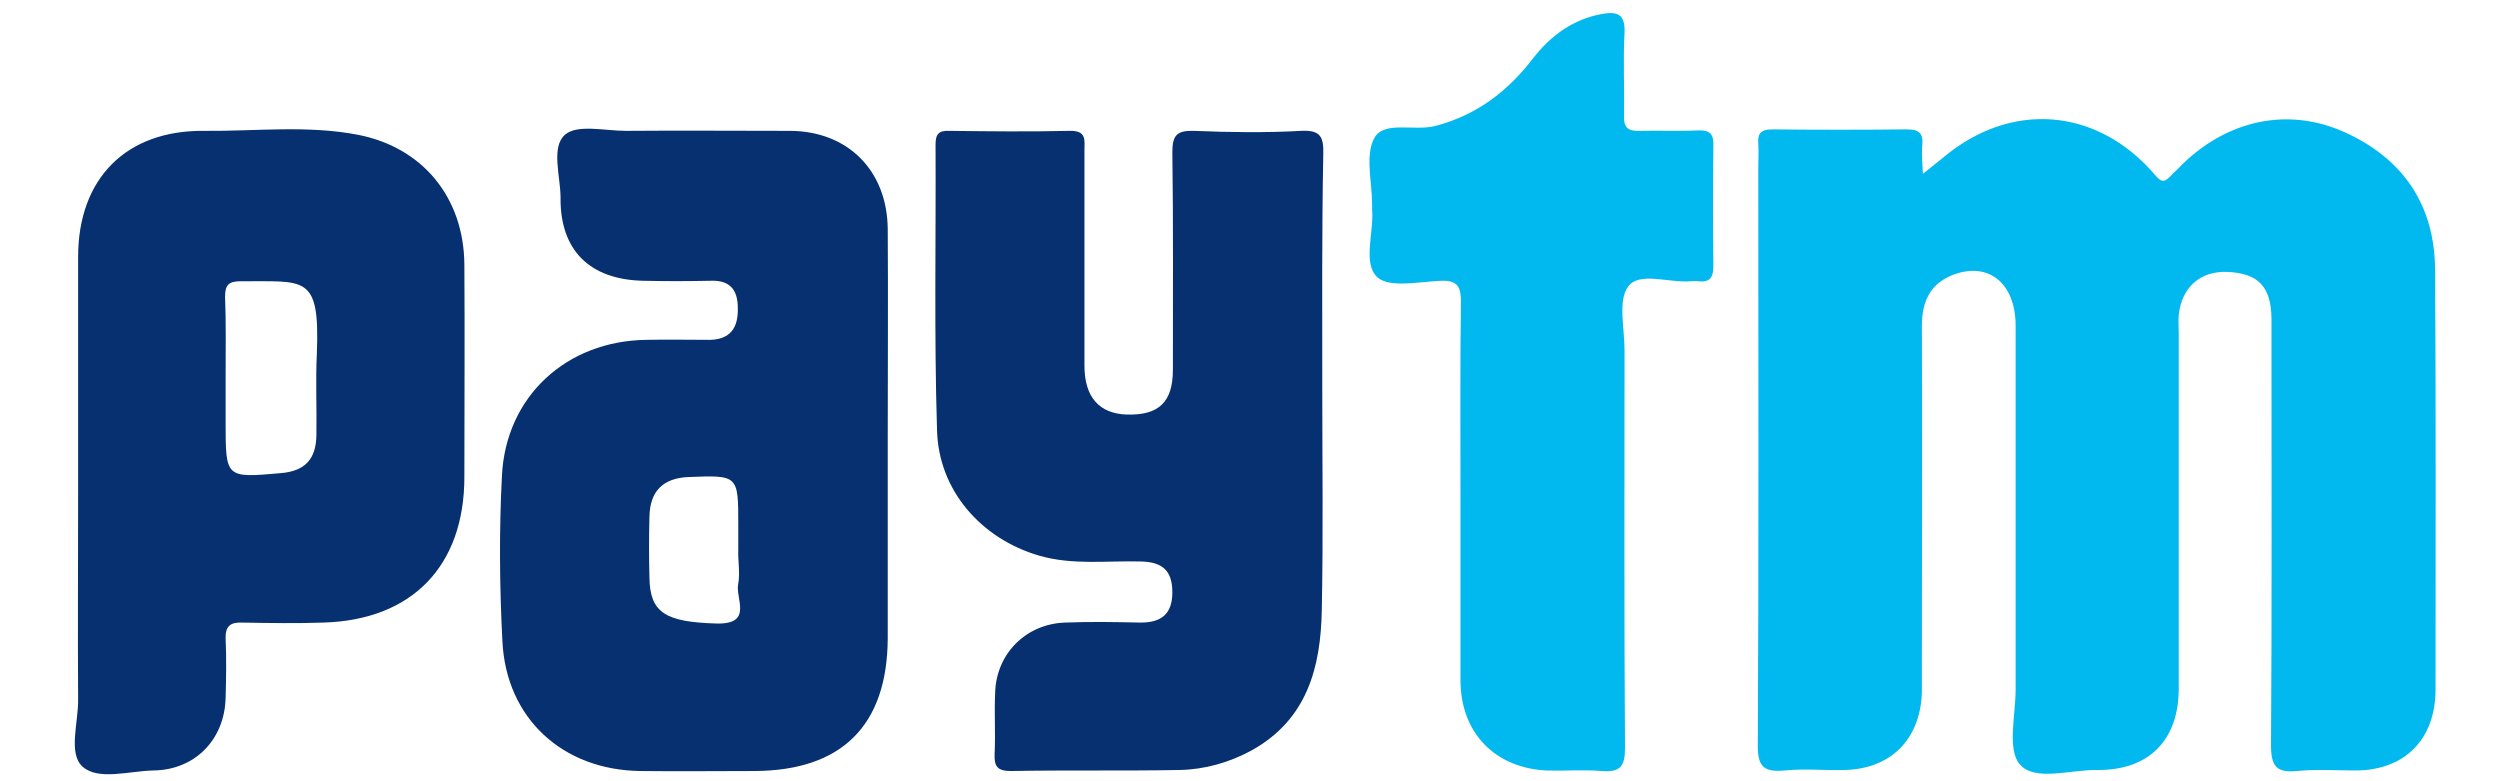 <svg width="32" height="10" viewBox="0 0 32 10" fill="none" xmlns="http://www.w3.org/2000/svg">
<path d="M24.613 2.225C24.738 2.125 24.8 2.075 24.863 2.025C25.731 1.287 26.844 1.369 27.588 2.244C27.663 2.331 27.7 2.337 27.775 2.262C27.825 2.206 27.881 2.162 27.931 2.106C28.513 1.537 29.281 1.369 30 1.687C30.756 2.025 31.163 2.619 31.169 3.45C31.181 5.244 31.175 7.031 31.175 8.825C31.175 9.462 30.781 9.862 30.15 9.862C29.9 9.862 29.65 9.844 29.4 9.869C29.144 9.894 29.069 9.812 29.069 9.544C29.081 7.794 29.075 6.044 29.075 4.294C29.075 4.219 29.075 4.15 29.075 4.075C29.069 3.669 28.906 3.5 28.519 3.481C28.169 3.462 27.925 3.675 27.888 4.031C27.881 4.112 27.888 4.2 27.888 4.281C27.888 5.794 27.888 7.3 27.888 8.812C27.888 9.475 27.506 9.862 26.844 9.856C26.506 9.85 26.05 10.006 25.856 9.787C25.688 9.6 25.8 9.156 25.8 8.825C25.8 7.275 25.8 5.719 25.8 4.169C25.8 3.619 25.444 3.337 24.981 3.525C24.694 3.644 24.6 3.875 24.6 4.175C24.606 5.625 24.6 7.069 24.6 8.519C24.6 8.631 24.6 8.75 24.6 8.862C24.581 9.469 24.194 9.85 23.594 9.856C23.344 9.862 23.094 9.837 22.844 9.862C22.575 9.887 22.494 9.812 22.5 9.525C22.513 7.069 22.506 4.612 22.506 2.15C22.506 2.044 22.513 1.944 22.506 1.837C22.494 1.7 22.55 1.656 22.688 1.656C23.263 1.662 23.831 1.662 24.406 1.656C24.55 1.656 24.619 1.694 24.606 1.85C24.594 1.962 24.606 2.062 24.613 2.225Z" fill="#02B9EF"/>
<path d="M11.363 5.612C11.363 6.469 11.363 7.319 11.363 8.175C11.356 9.287 10.775 9.862 9.663 9.869C9.175 9.869 8.681 9.875 8.194 9.869C7.206 9.856 6.481 9.2 6.431 8.212C6.394 7.506 6.388 6.794 6.425 6.087C6.475 5.075 7.25 4.362 8.275 4.35C8.544 4.344 8.819 4.35 9.088 4.35C9.35 4.344 9.45 4.194 9.444 3.944C9.444 3.694 9.331 3.581 9.081 3.594C8.8 3.6 8.519 3.6 8.238 3.594C7.55 3.581 7.169 3.206 7.175 2.531C7.175 2.256 7.05 1.887 7.231 1.725C7.388 1.587 7.744 1.675 8.013 1.675C8.713 1.669 9.406 1.675 10.106 1.675C10.85 1.675 11.356 2.181 11.363 2.931C11.369 3.819 11.363 4.719 11.363 5.612ZM9.45 7.031C9.45 6.925 9.45 6.825 9.45 6.719C9.45 6.081 9.45 6.081 8.813 6.106C8.494 6.119 8.319 6.281 8.313 6.612C8.306 6.875 8.306 7.131 8.313 7.394C8.319 7.844 8.519 7.962 9.169 7.981C9.65 7.994 9.406 7.656 9.45 7.469C9.475 7.331 9.444 7.175 9.45 7.031ZM16.925 4.931C16.925 5.887 16.938 6.85 16.919 7.806C16.906 8.544 16.731 9.212 16.019 9.606C15.731 9.762 15.419 9.85 15.094 9.856C14.375 9.869 13.656 9.856 12.938 9.869C12.763 9.869 12.725 9.806 12.731 9.65C12.744 9.387 12.725 9.131 12.738 8.869C12.75 8.369 13.131 7.987 13.631 7.969C13.956 7.956 14.275 7.962 14.6 7.969C14.863 7.969 15.006 7.862 15.006 7.581C15.006 7.294 14.869 7.194 14.606 7.187C14.169 7.175 13.731 7.237 13.3 7.112C12.556 6.894 12.013 6.275 11.994 5.506C11.956 4.287 11.981 3.069 11.975 1.85C11.975 1.712 12.019 1.669 12.156 1.675C12.669 1.681 13.175 1.687 13.688 1.675C13.913 1.669 13.881 1.794 13.881 1.931C13.881 2.85 13.881 3.762 13.881 4.681C13.881 5.081 14.069 5.294 14.419 5.306C14.831 5.319 15.013 5.15 15.013 4.731C15.013 3.806 15.019 2.875 15.006 1.95C15.006 1.731 15.063 1.669 15.281 1.675C15.738 1.694 16.2 1.7 16.656 1.675C16.906 1.662 16.944 1.756 16.938 1.975C16.919 2.956 16.925 3.944 16.925 4.931ZM1 6.35C1 5.331 1 4.306 1 3.287C1 2.287 1.613 1.662 2.619 1.675C3.275 1.681 3.931 1.6 4.581 1.725C5.413 1.887 5.938 2.531 5.944 3.387C5.95 4.294 5.944 5.2 5.944 6.106C5.944 7.244 5.275 7.937 4.138 7.969C3.794 7.981 3.45 7.975 3.106 7.969C2.95 7.962 2.881 8.012 2.888 8.181C2.9 8.431 2.894 8.681 2.888 8.931C2.875 9.469 2.494 9.856 1.963 9.862C1.65 9.869 1.256 9.994 1.056 9.812C0.869 9.644 1.006 9.244 1 8.944C0.994 8.081 1 7.212 1 6.35ZM2.888 4.819C2.888 5.019 2.888 5.212 2.888 5.412C2.888 6.119 2.888 6.119 3.594 6.056C3.9 6.031 4.044 5.881 4.05 5.575C4.056 5.225 4.038 4.869 4.056 4.519C4.094 3.506 3.906 3.606 3.081 3.6C2.931 3.6 2.881 3.644 2.881 3.794C2.894 4.131 2.888 4.475 2.888 4.819Z" fill="#06306F"/>
<path d="M18.694 6.362C18.694 5.531 18.688 4.694 18.7 3.862C18.7 3.669 18.656 3.587 18.444 3.594C18.163 3.606 17.788 3.688 17.631 3.55C17.438 3.369 17.588 2.981 17.563 2.681C17.563 2.663 17.563 2.638 17.563 2.619C17.563 2.325 17.469 1.981 17.594 1.762C17.719 1.544 18.1 1.681 18.369 1.613C18.9 1.475 19.3 1.169 19.625 0.744C19.85 0.456 20.131 0.25 20.494 0.181C20.688 0.144 20.806 0.169 20.794 0.419C20.775 0.769 20.794 1.125 20.788 1.481C20.781 1.631 20.838 1.681 20.988 1.675C21.238 1.669 21.488 1.681 21.738 1.669C21.888 1.663 21.938 1.719 21.931 1.869C21.925 2.381 21.925 2.888 21.931 3.4C21.931 3.544 21.894 3.619 21.738 3.6C21.706 3.594 21.675 3.6 21.644 3.6C21.369 3.625 20.988 3.475 20.844 3.663C20.706 3.837 20.794 4.2 20.794 4.481C20.794 6.181 20.788 7.875 20.8 9.575C20.8 9.812 20.738 9.887 20.5 9.869C20.275 9.85 20.044 9.869 19.813 9.863C19.138 9.838 18.694 9.381 18.694 8.706C18.694 7.925 18.694 7.144 18.694 6.362Z" fill="#02B9EF"/>
</svg>

